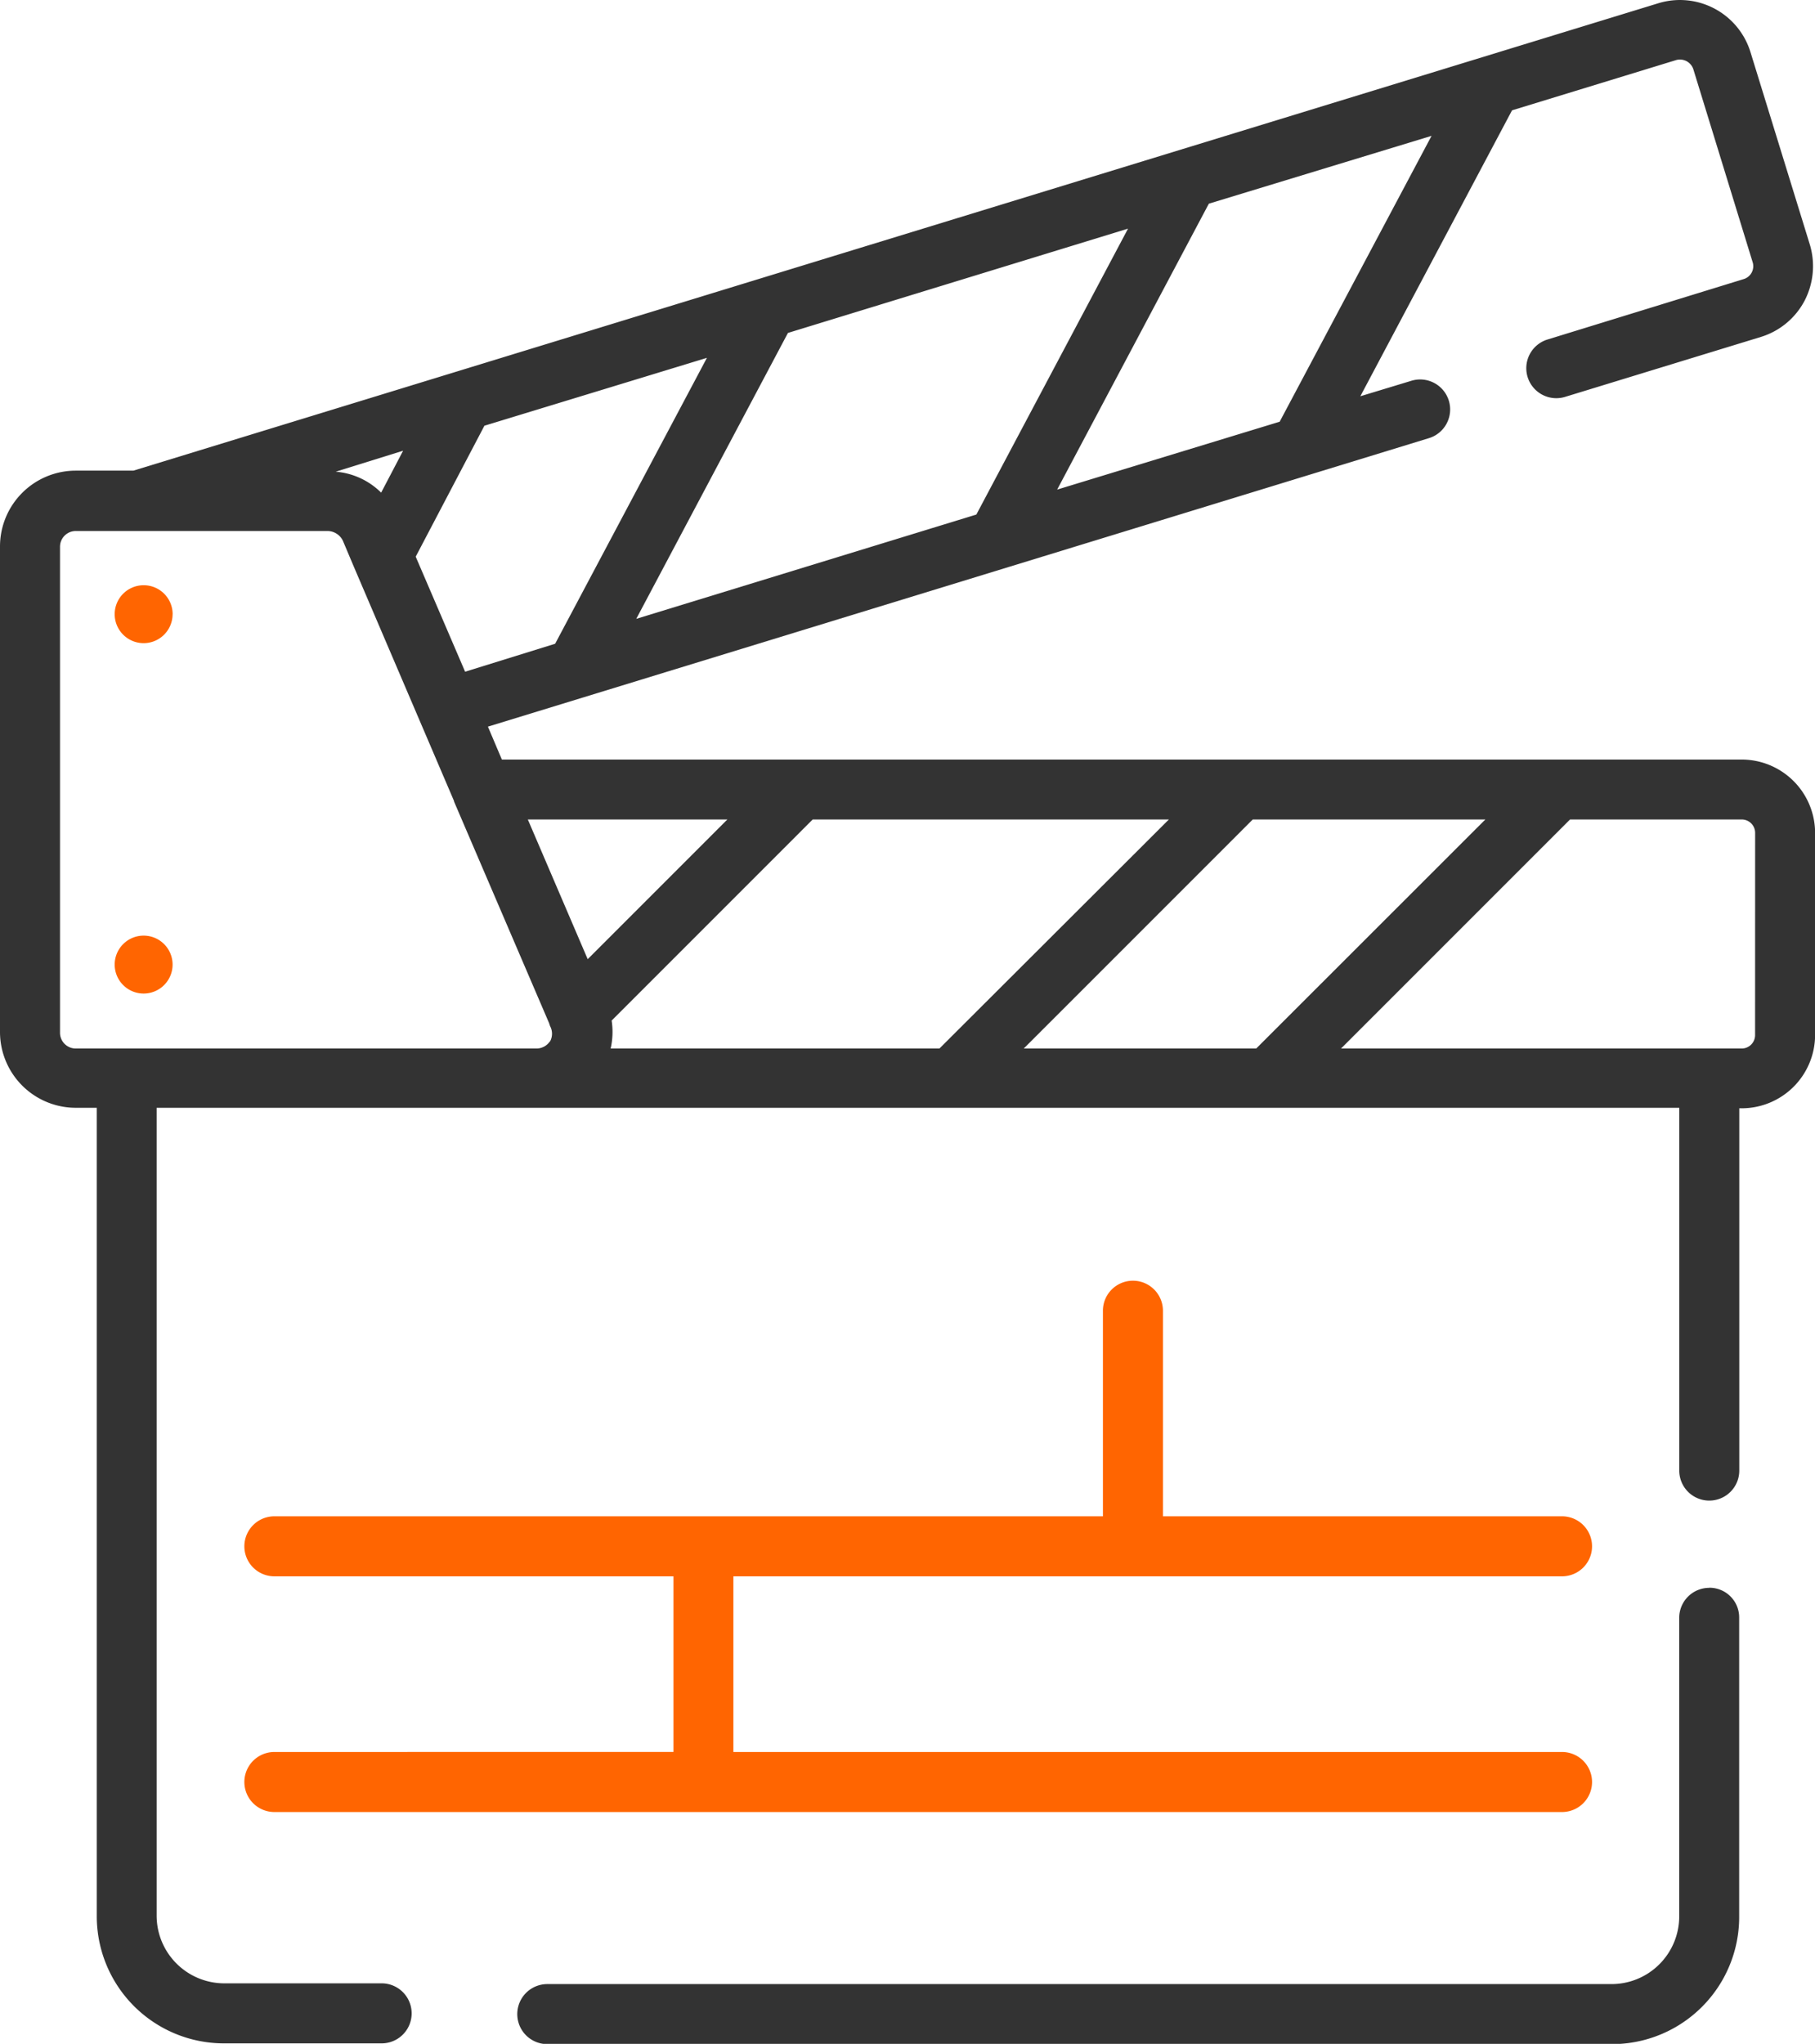 <svg xmlns="http://www.w3.org/2000/svg" viewBox="0 0 362.91 408.61"><defs><style>.cls-1{fill:#ff6501;}.cls-2{fill:#333;}</style></defs><title>Fichier 6</title><g id="Calque_2" data-name="Calque 2"><g id="Calque_1-2" data-name="Calque 1"><path class="cls-1" d="M34.51,192.84a5.79,5.79,0,1,1-5.79-5.79,5.79,5.79,0,0,1,5.79,5.79Z"/><path class="cls-2" d="M341.76,317.44a6,6,0,0,0-6,6v59.75a13.54,13.54,0,0,1-13.47,13.47H109.43a6,6,0,0,0,0,12H322.31a25.42,25.42,0,0,0,25.44-25.44V323.42a5.94,5.94,0,0,0-6-6Z"/><path class="cls-1" d="M54.86,350.26a6,6,0,0,0,0,12H312.33a6,6,0,0,0,0-12H146.64V315.14H312.33a6,6,0,0,0,0-12h-79.8v-41.1a6,6,0,0,0-12,0v41.1H54.86a6,6,0,0,0,0,12h79.8v35.11Z"/><path class="cls-1" d="M34.51,122.82A5.79,5.79,0,1,1,28.73,117a5.79,5.79,0,0,1,5.79,5.79Z"/><path class="cls-2" d="M348.24,151.85H100.35l-2.79-6.58L285.7,87.6a6,6,0,0,0,4-7.48,6,6,0,0,0-7.48-4L272,79.22l30.33-57.16L335.18,12a2.82,2.82,0,0,1,3.39,1.8l11.87,38.61a2.69,2.69,0,0,1-1.8,3.39l-39.2,12.07a6,6,0,0,0-4,7.48,6,6,0,0,0,7.48,4l39.2-12a14.77,14.77,0,0,0,8.68-7.18A15,15,0,0,0,361.91,49L350,10.39A14.76,14.76,0,0,0,331.68.62l-305,93.47H15.16A15.16,15.16,0,0,0,0,109.25v97.06a15.16,15.16,0,0,0,15.16,15.16h4.19v161.6a25.42,25.42,0,0,0,25.44,25.44H76.31a6,6,0,0,0,0-12H44.79a13.54,13.54,0,0,1-13.47-13.47V221.47H335.77V294a6,6,0,0,0,12,0V221.57h.5a14.69,14.69,0,0,0,14.66-14.66v-40.4a14.69,14.69,0,0,0-14.66-14.66Zm-62-124.69L255.87,84.31,211.38,97.88l30.33-57.16ZM225.55,45.71l-30.33,57.16-68,20.85,30.33-57.16ZM96.86,85.11l44.49-13.57L111,128.7,93,134.29l-9.88-23Zm-16.26,5-4.39,8.38a14.55,14.55,0,0,0-9.08-4.19Zm29.33,118.11a3.24,3.24,0,0,1-2.69,1.4H15.16A3.15,3.15,0,0,1,12,206.41V109.35a3.15,3.15,0,0,1,3.19-3.19H65.54a3.46,3.46,0,0,1,3,1.9l2.19,5.19h0l20.05,46.88v.1l19,44.29h0l.2.6a3.22,3.22,0,0,1,0,3.09Zm-4.39-44.39h39.9l-27.93,27.93Zm82.3,45.79H122.1a15,15,0,0,0,.2-5.59l40.2-40.2h71.22Zm63.34,0H204.7l45.79-45.79H297Zm99.75-2.69a2.68,2.68,0,0,1-2.69,2.69h-80.1l45.79-45.79h34.32a2.68,2.68,0,0,1,2.69,2.69Z"/></g></g></svg>